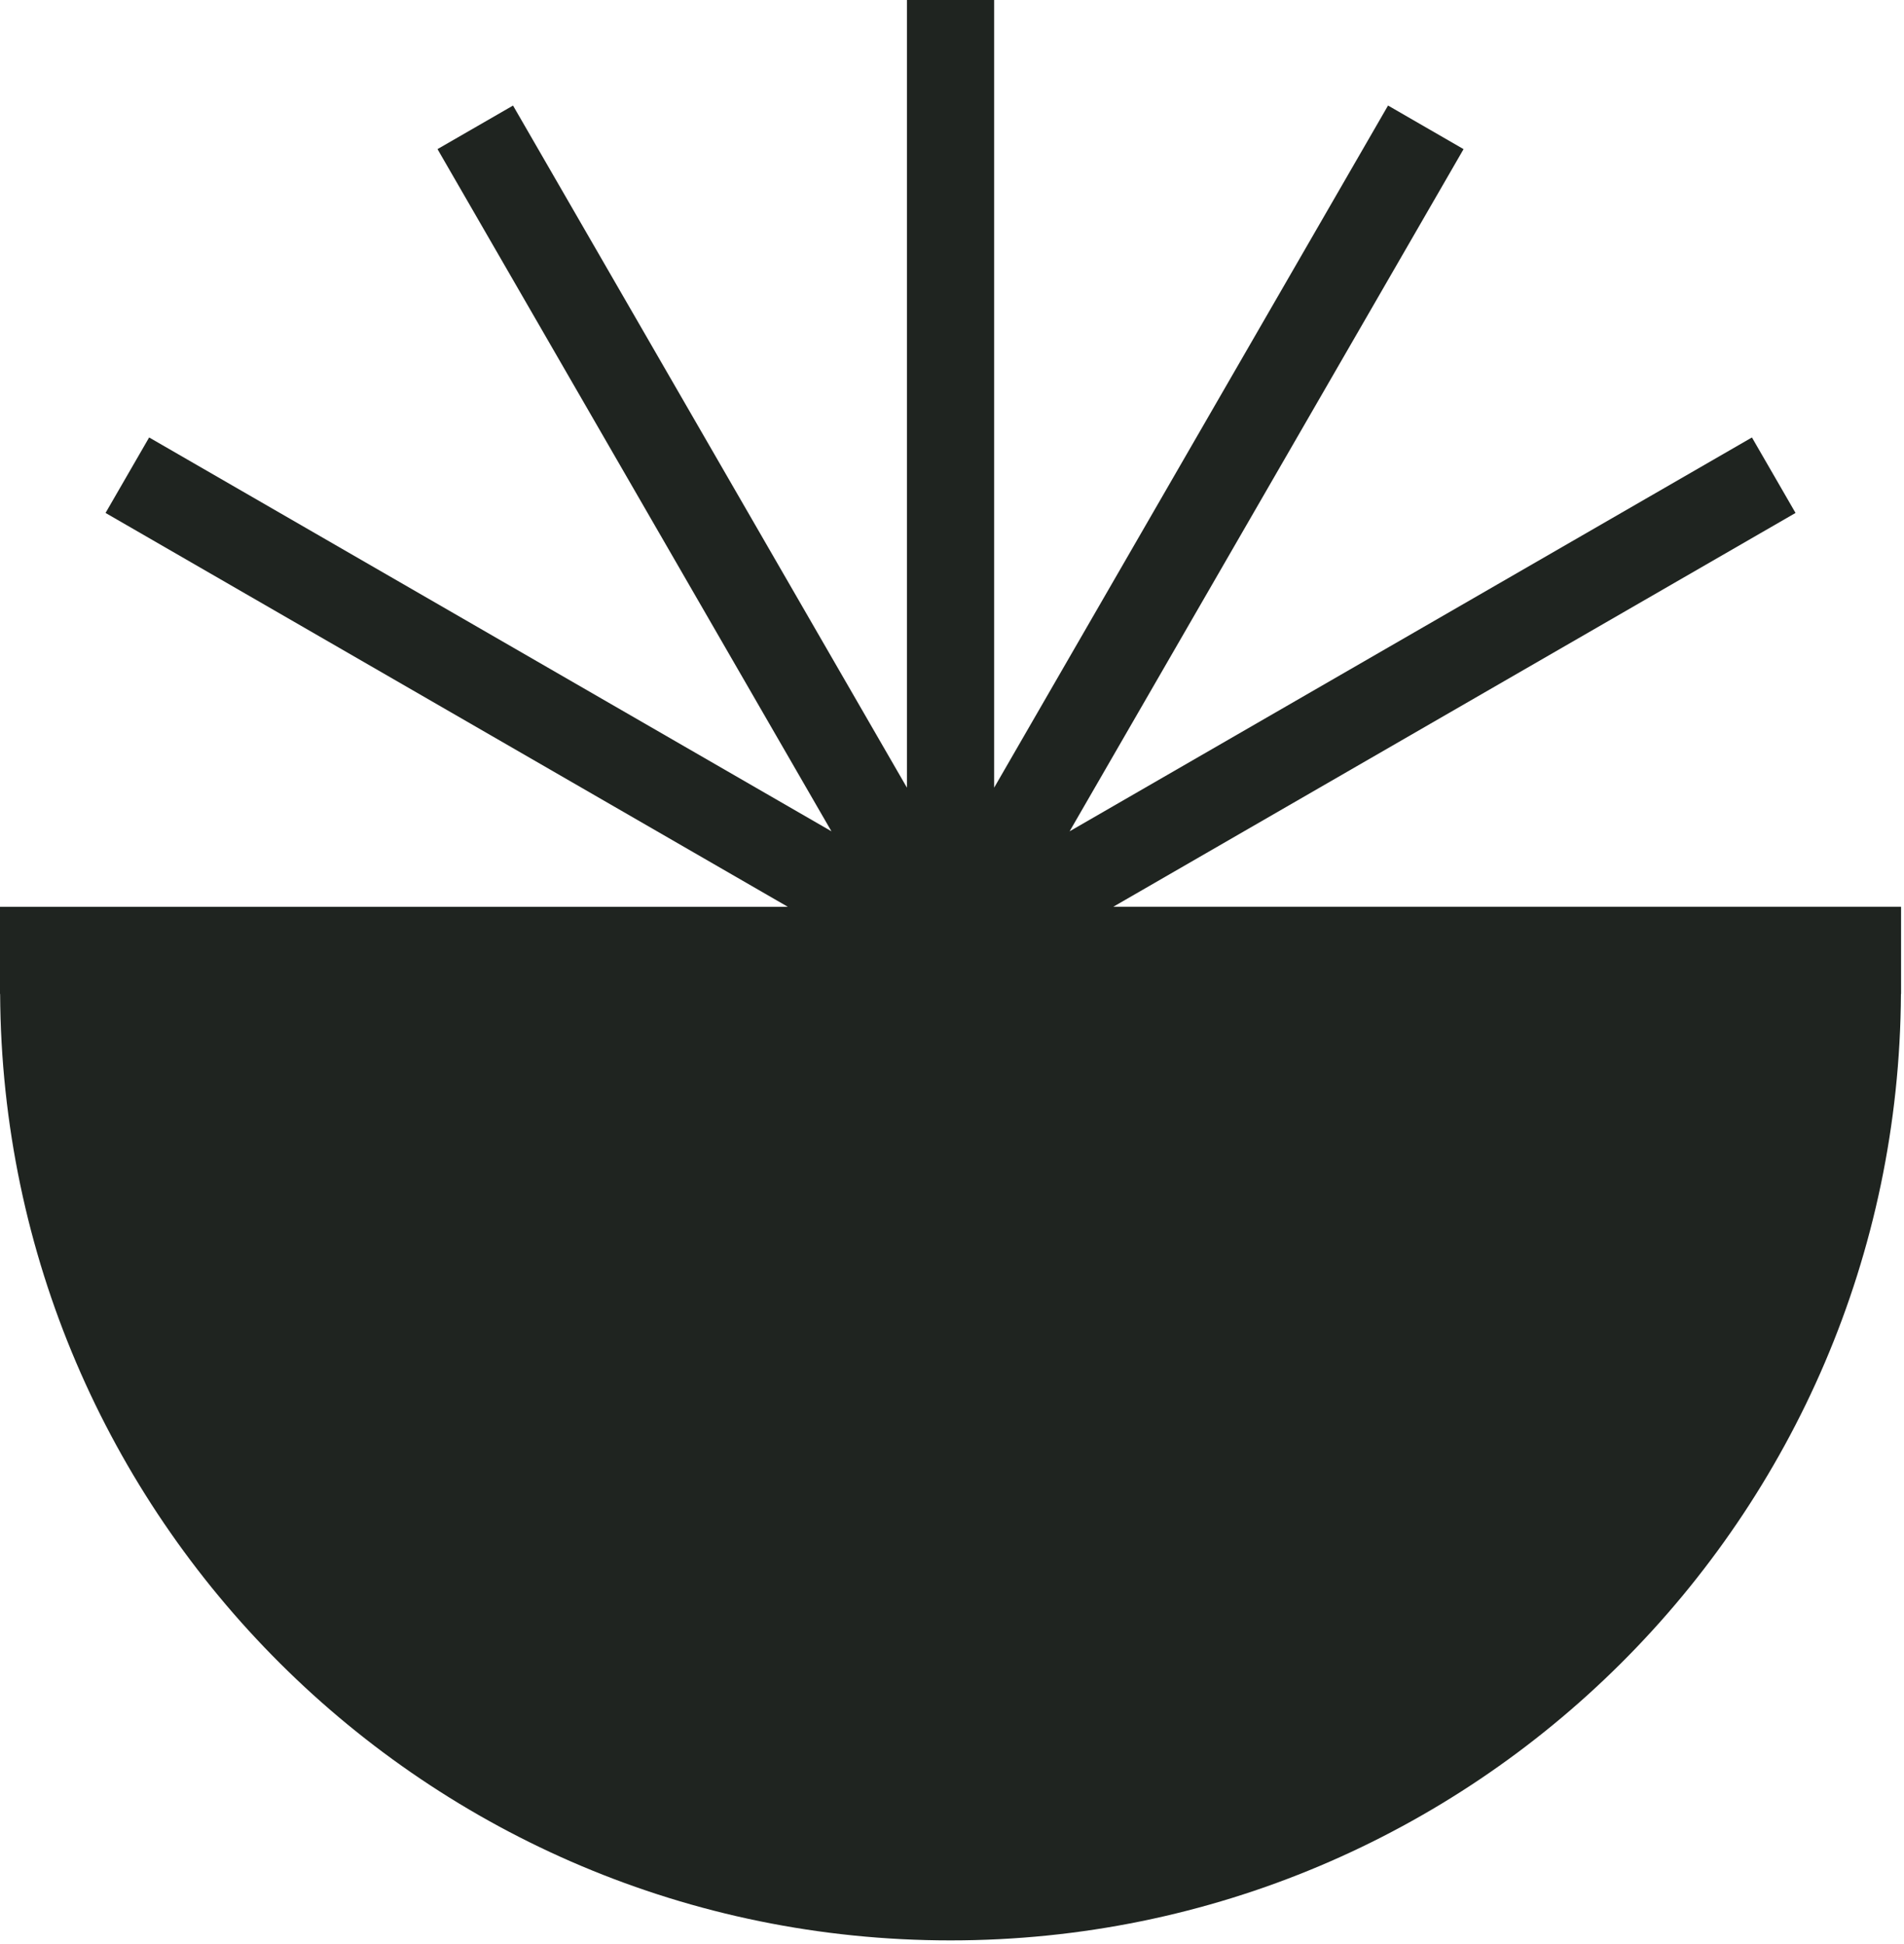 <?xml version="1.0" encoding="UTF-8" standalone="no"?><!DOCTYPE svg PUBLIC "-//W3C//DTD SVG 1.1//EN" "http://www.w3.org/Graphics/SVG/1.1/DTD/svg11.dtd"><svg width="100%" height="100%" viewBox="0 0 522 533" version="1.1" xmlns="http://www.w3.org/2000/svg" xmlns:xlink="http://www.w3.org/1999/xlink" xml:space="preserve" xmlns:serif="http://www.serif.com/" style="fill-rule:evenodd;clip-rule:evenodd;stroke-linejoin:round;stroke-miterlimit:2;"><path d="M248.646,-0l0,215.99l-107.993,-187.044l-20.706,11.942l107.998,187.062l-187.057,-107.993l-11.952,20.698l187.047,107.994l-215.983,0l0,23.913l0.036,0c0.736,143.427 117.047,259.516 260.563,259.516c143.448,0 259.83,-116.093 260.564,-259.523l0.034,0l0,-23.913l-215.973,0l187.041,-107.987l-11.952,-20.698l-187.066,107.998l108.004,-187.06l-20.705,-11.956l-107.991,187.048l0,-215.987l-23.909,0Z" style="fill:#1f2420;fill-rule:nonzero;"/></svg>